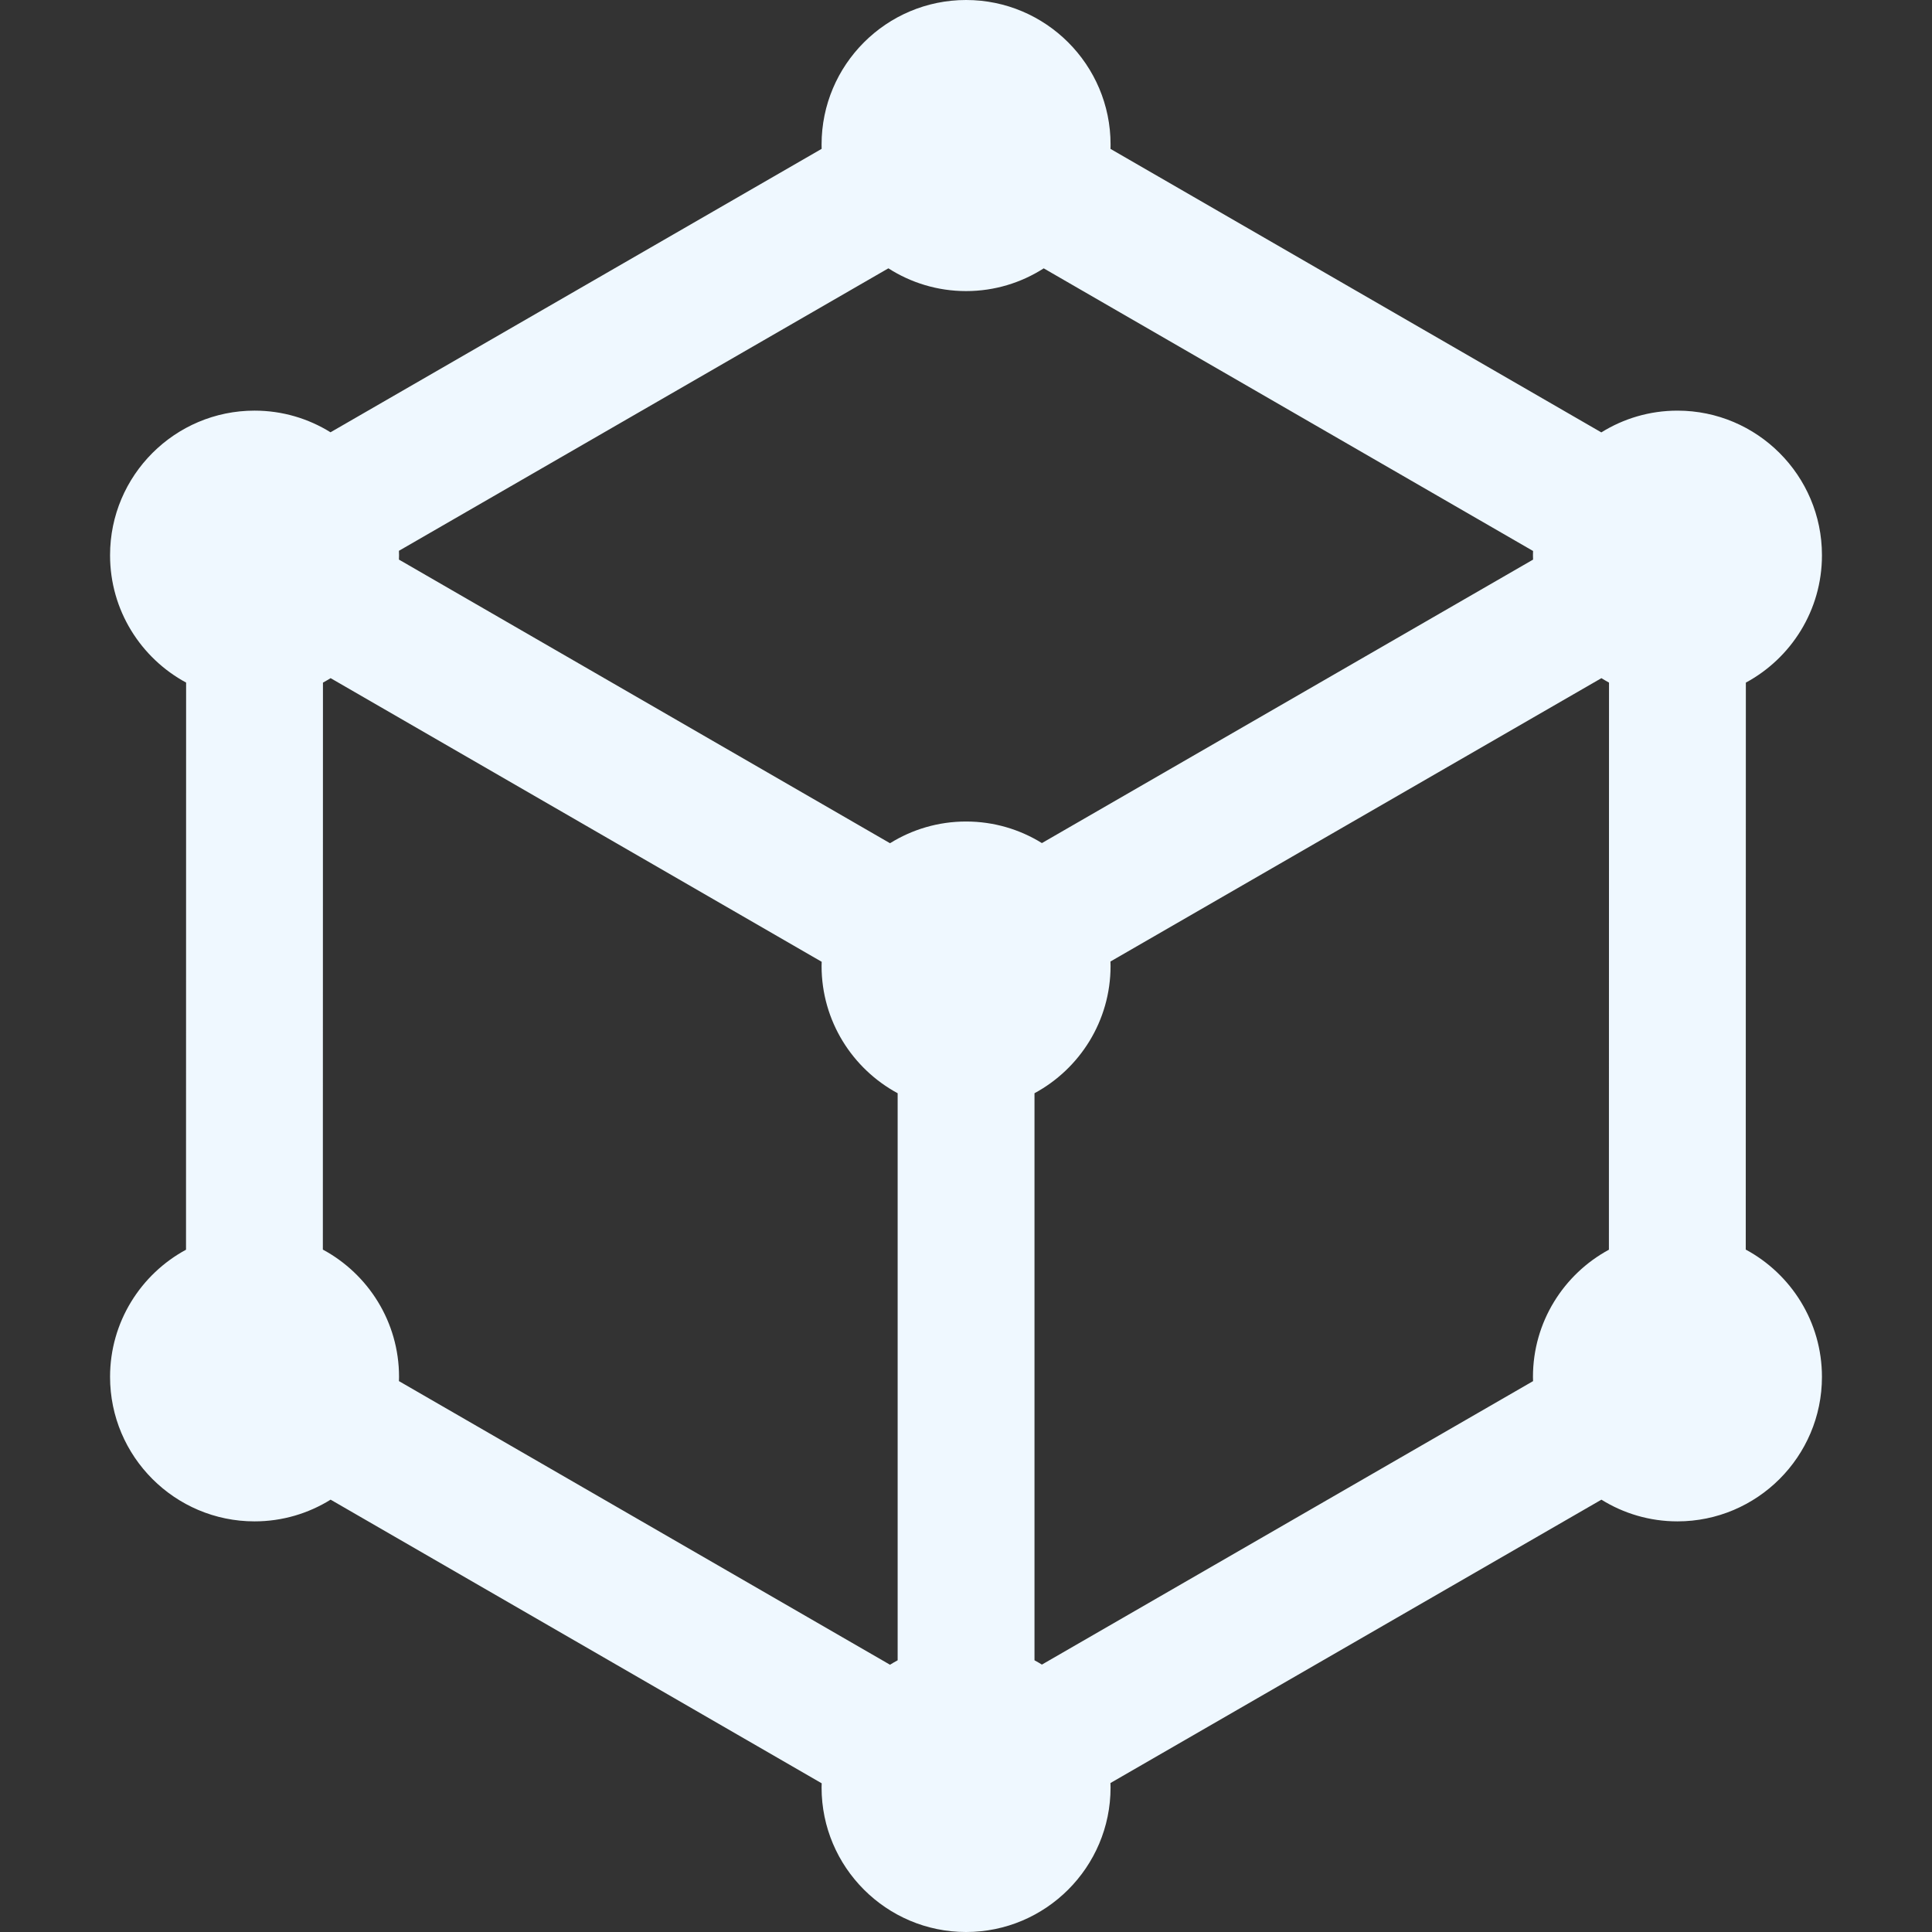 <svg width="800" height="800" viewBox="0 0 800 800" fill="none" xmlns="http://www.w3.org/2000/svg">
<rect x="0" y="0" width="800" height="800" fill="#333333" stroke="none"/>
<g clip-path="url(#clip0_22_86)">
<path d="M45.574 570.137C45.574 603.128 72.413 629.967 105.404 629.967C116.953 629.967 127.742 626.669 136.897 620.976L340.244 738.425C340.227 739.006 340.199 739.586 340.199 740.171C340.199 773.161 367.038 800.001 400.029 800.001C433.02 800.001 459.859 773.162 459.859 740.171C459.859 739.548 459.832 738.932 459.812 738.314L663.115 620.983C672.266 626.67 683.052 629.966 694.597 629.966C727.588 629.966 754.429 603.125 754.429 570.136C754.429 547.37 741.644 527.537 722.881 517.428L722.921 282.653C741.664 272.538 754.43 252.715 754.43 229.966C754.43 229.949 754.429 229.934 754.429 229.917C754.429 229.9 754.43 229.884 754.43 229.867C754.43 196.877 727.589 170.037 694.598 170.037C683.038 170.037 672.239 173.343 663.078 179.045L459.836 61.655C459.841 61.337 459.861 59.977 459.861 59.83C459.861 26.839 433.02 0 400.031 0C367.041 0 340.2 26.839 340.2 59.83C340.2 59.977 340.219 61.323 340.224 61.635L136.86 179C127.715 173.323 116.939 170.034 105.405 170.034C72.414 170.034 45.575 196.874 45.575 229.864C45.575 229.881 45.576 229.897 45.576 229.914C45.576 229.931 45.575 229.947 45.575 229.964C45.575 252.706 58.332 272.523 77.065 282.641L77.026 517.477C58.312 527.603 45.574 547.41 45.574 570.137ZM663.115 280.812C664.143 281.451 665.188 282.066 666.256 282.642L666.215 517.478C647.504 527.603 634.766 547.409 634.766 570.136C634.766 570.725 634.793 571.309 634.81 571.895L431.429 689.272C430.425 688.65 429.403 688.052 428.361 687.489V452.683C447.099 442.565 459.859 422.747 459.859 400.001C459.859 399.377 459.832 398.761 459.812 398.143L663.115 280.812ZM367.859 111.107C377.157 117.062 388.193 120.532 400.029 120.532C411.859 120.532 422.888 117.067 432.182 111.118L634.81 228.151C634.794 228.722 634.767 229.289 634.767 229.864C634.767 229.881 634.768 229.897 634.768 229.914C634.768 229.931 634.767 229.947 634.767 229.964C634.767 230.553 634.794 231.138 634.811 231.723L431.431 349.101C422.296 343.445 411.54 340.171 400.031 340.171C388.481 340.171 377.692 343.469 368.538 349.161L165.191 231.714C165.208 231.132 165.235 230.553 165.235 229.968C165.235 229.951 165.234 229.935 165.234 229.918C165.234 229.901 165.235 229.885 165.235 229.868C165.235 229.268 165.208 228.674 165.19 228.076L367.859 111.107ZM133.727 282.653C134.805 282.071 135.86 281.451 136.897 280.807L340.244 398.256C340.227 398.837 340.199 399.416 340.199 400.002C340.199 422.748 352.96 442.567 371.698 452.684V687.49C370.623 688.07 369.572 688.689 368.536 689.333L165.19 571.885C165.207 571.303 165.234 570.724 165.234 570.138C165.234 547.372 152.45 527.539 133.686 517.431L133.727 282.653Z" fill="#EFF8FF"/>
</g>
<defs>
<clipPath id="clip0_22_86">
<rect width="800" height="800" fill="white"/>
</clipPath>
</defs>
</svg>
